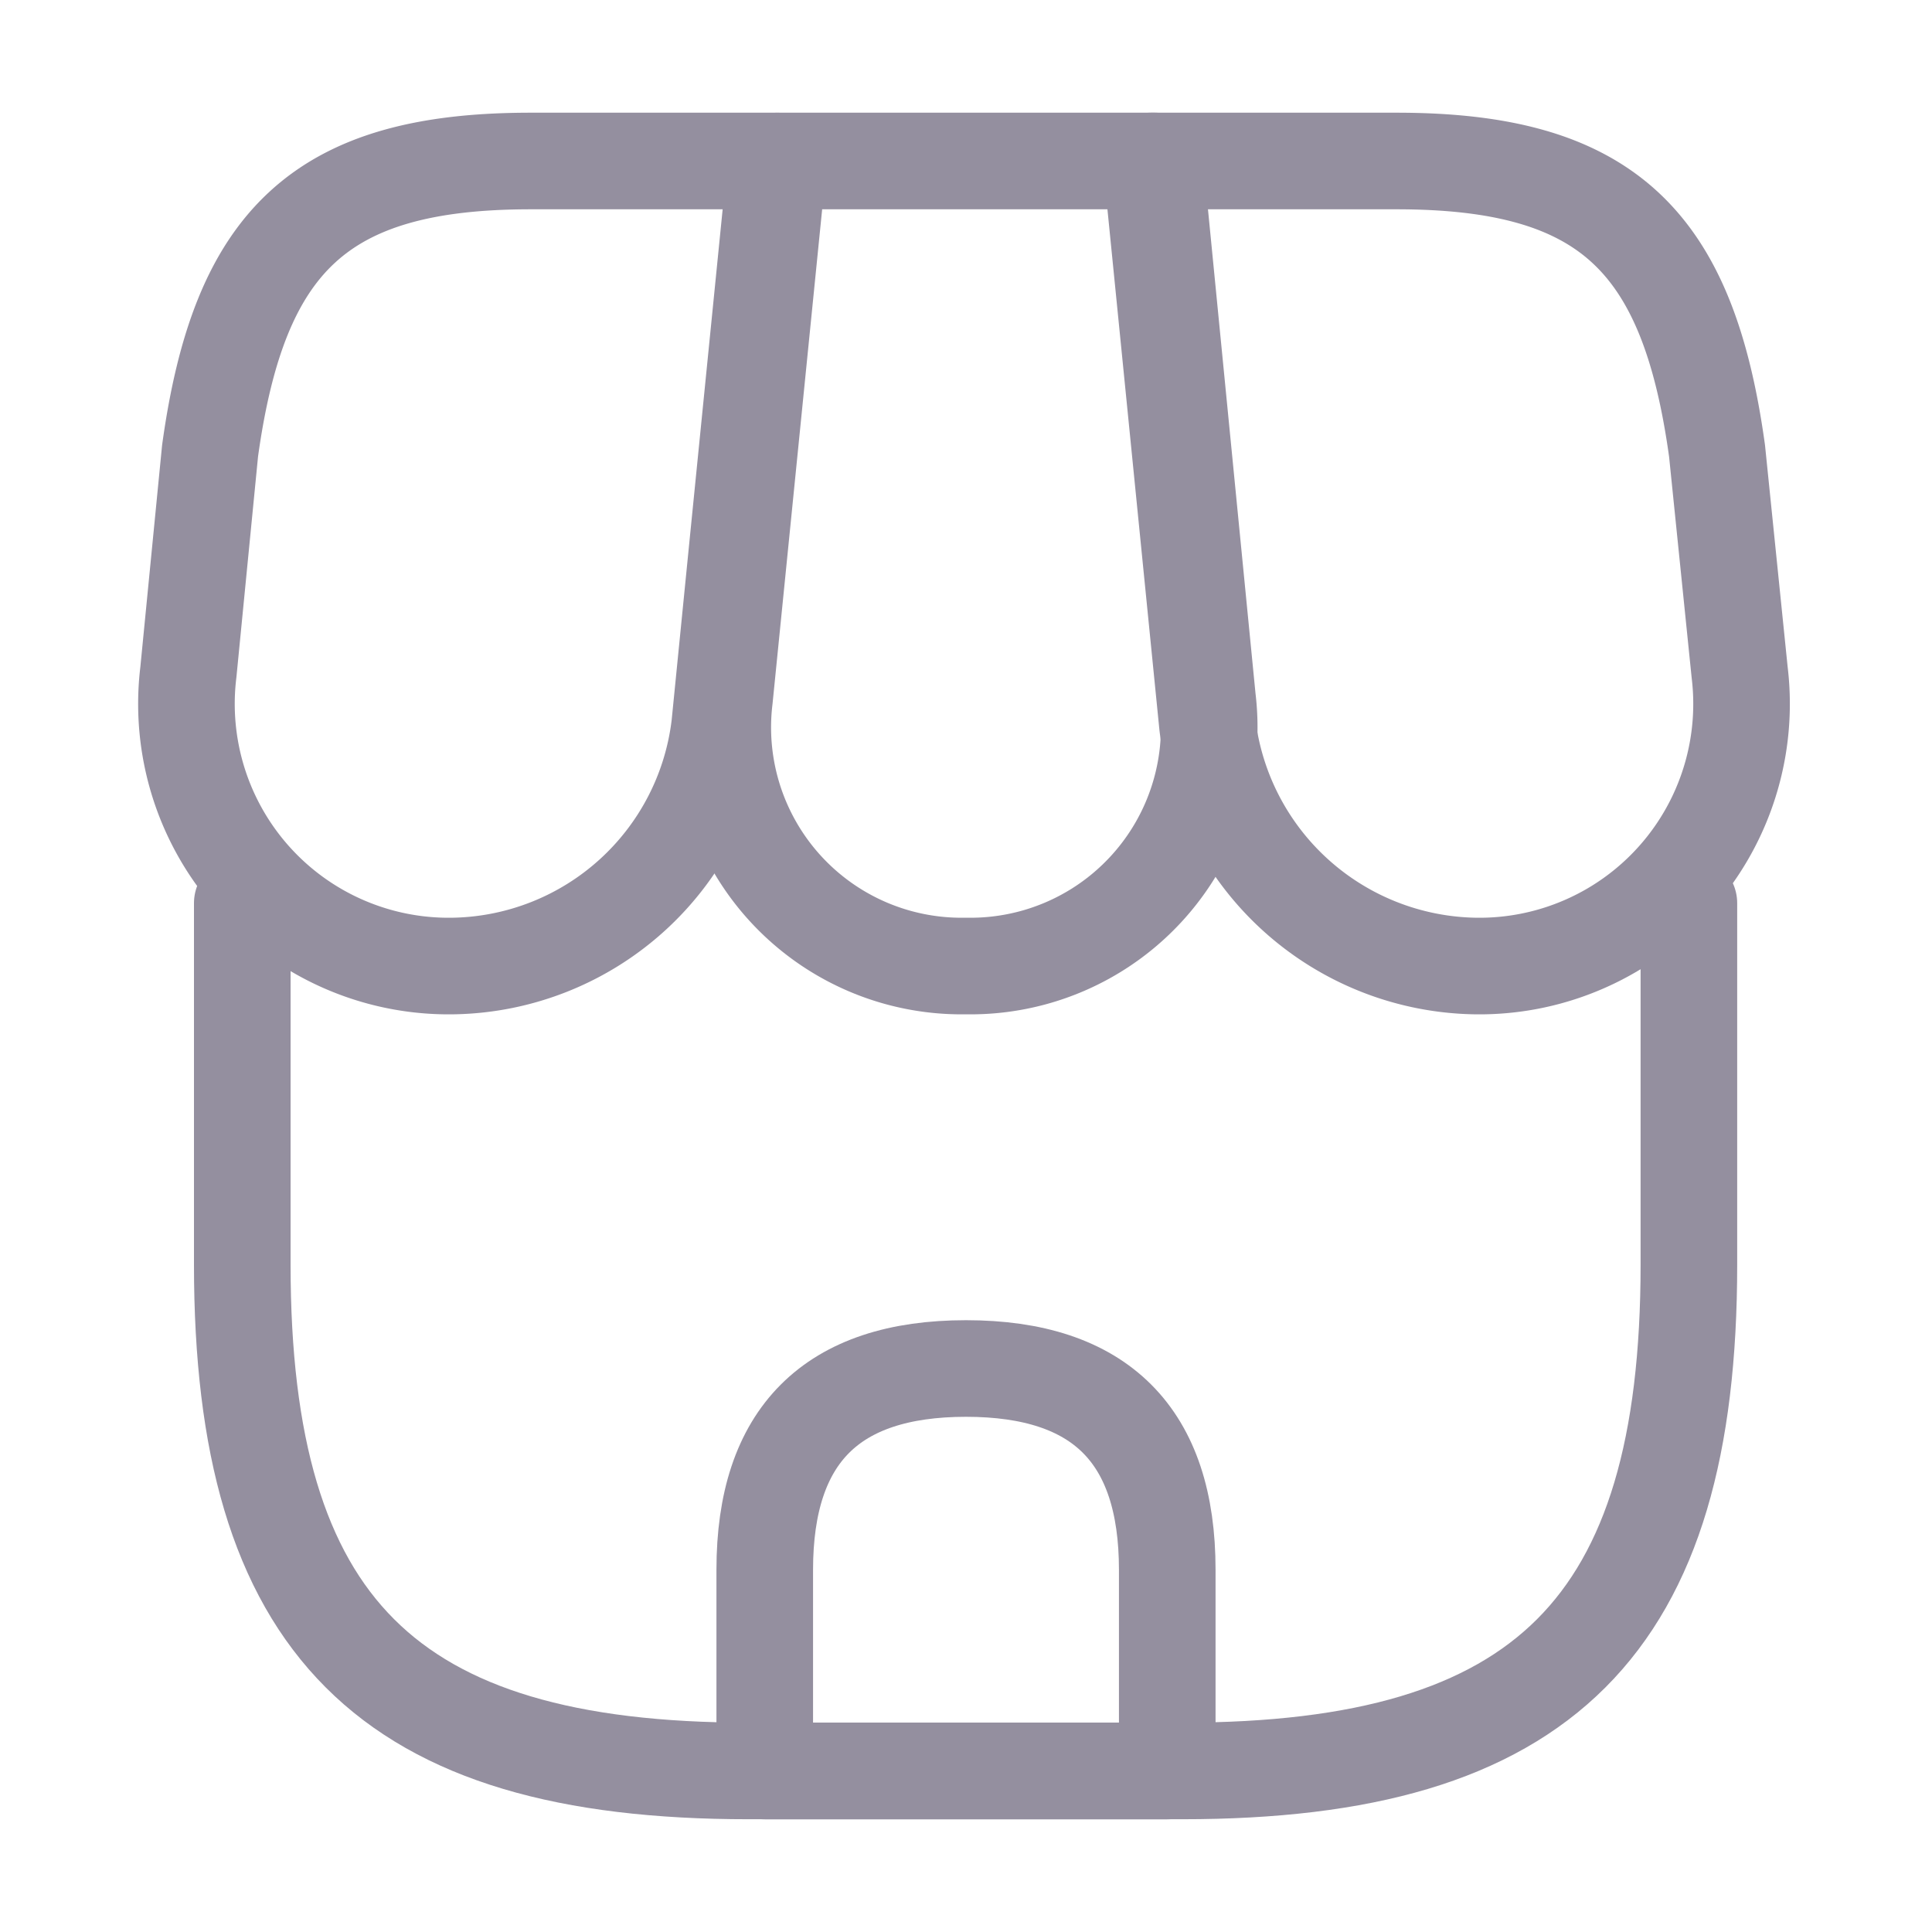 <svg xmlns="http://www.w3.org/2000/svg" width="30" height="30" viewBox="0 0 30 30">
  <g id="marketplace-purchases" transform="translate(-172 -252)">
    <path id="Vector" d="M0,0V5.612c0,5.612,2.25,7.862,7.863,7.862H14.6c5.612,0,7.863-2.25,7.863-7.862V0" transform="translate(175.762 266.025)" fill="none" stroke="#948f9f" stroke-linecap="round" stroke-linejoin="round" stroke-width="1.5"/>
    <path id="Vector-2" data-name="Vector" d="M3.77,12.5A3.706,3.706,0,0,0,7.52,8.35L6.7,0H.858L.02,8.35A3.706,3.706,0,0,0,3.77,12.5Z" transform="translate(183.23 254.5)" fill="none" stroke="#948f9f" stroke-linecap="round" stroke-linejoin="round" stroke-width="1.5"/>
    <path id="Vector-3" data-name="Vector" d="M5.012,12.5A4.071,4.071,0,0,0,9.138,7.938L8.787,4.5C8.337,1.25,7.088,0,3.813,0H0L.875,8.763A4.26,4.26,0,0,0,5.012,12.5Z" transform="translate(189.875 254.5)" fill="none" stroke="#948f9f" stroke-linecap="round" stroke-linejoin="round" stroke-width="1.5"/>
    <path id="Vector-4" data-name="Vector" d="M4.148,12.5A4.238,4.238,0,0,0,8.273,8.763L8.548,6l.6-6H5.335C2.06,0,.81,1.25.36,4.5L.023,7.938A4.071,4.071,0,0,0,4.148,12.5Z" transform="translate(174.902 254.5)" fill="none" stroke="#948f9f" stroke-linecap="round" stroke-linejoin="round" stroke-width="1.5"/>
    <path id="Vector-5" data-name="Vector" d="M3.125,0C1.038,0,0,1.038,0,3.125V6.25H6.25V3.125C6.25,1.038,5.213,0,3.125,0Z" transform="translate(183.875 273.25)" fill="none" stroke="#948f9f" stroke-linecap="round" stroke-linejoin="round" stroke-width="1.5"/>
    <path id="Vector-6" data-name="Vector" d="M0,0H30V30H0Z" transform="translate(172 252)" fill="none" opacity="0"/>
  </g>
</svg>
